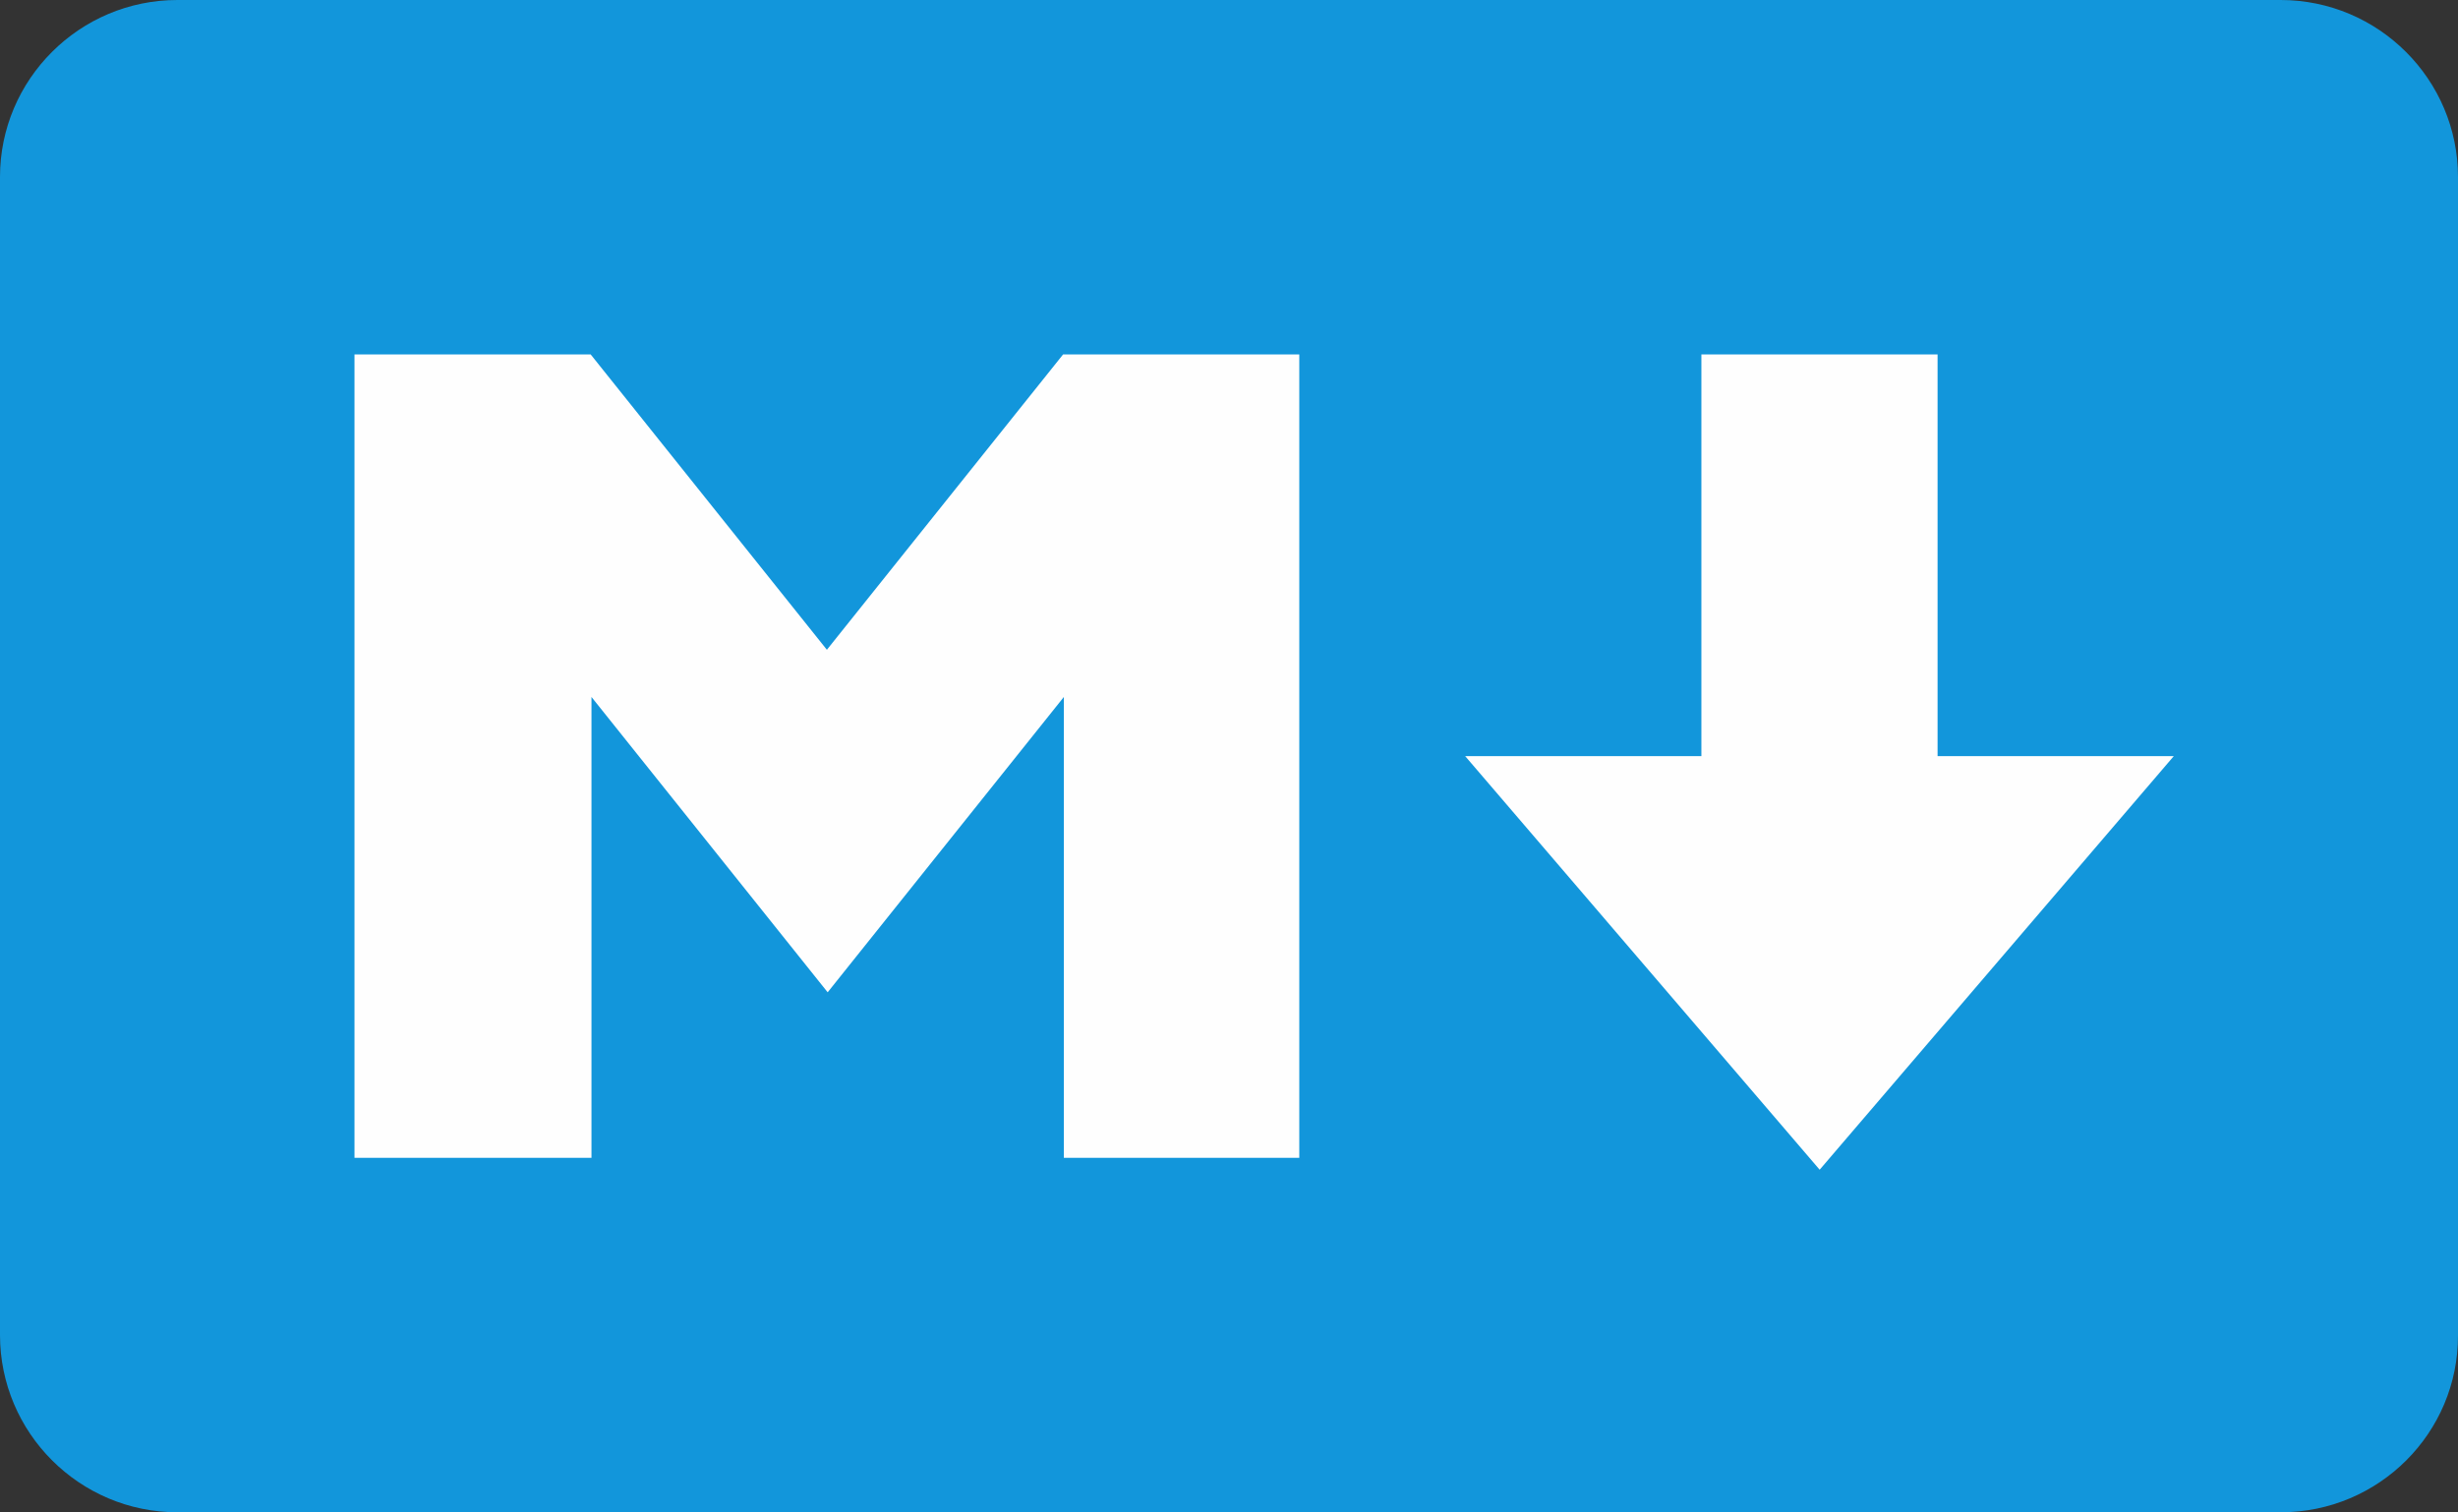 <?xml version="1.0" encoding="UTF-8"?>
<!DOCTYPE svg PUBLIC "-//W3C//DTD SVG 1.1//EN" "http://www.w3.org/Graphics/SVG/1.1/DTD/svg11.dtd">
<!-- Creator: CorelDRAW 2018 (64-Bit) -->
<svg xmlns="http://www.w3.org/2000/svg" xml:space="preserve" width="67.733mm" height="41.677mm" version="1.1" style="shape-rendering:geometricPrecision; text-rendering:geometricPrecision; image-rendering:optimizeQuality; fill-rule:evenodd; clip-rule:evenodd"
viewBox="0 0 5038.23 3100.07"
 xmlns:xlink="http://www.w3.org/1999/xlink">
 <rect x="0" y="0" width="5038.23" height="3100.07" fill="#333333" stroke="none"/>
 <defs>
  <style type="text/css">
   <![CDATA[
    .fil0 {fill:#FEFEFE}
    .fil1 {fill:#1296DB}
   ]]>
  </style>
 </defs>
 <g id="Слой_x0020_1">
  <g id="_2381505946496">
   <polygon class="fil0" points="442.63,209.88 4703.58,209.88 4703.58,2952.51 442.63,2952.51 "/>
   <path class="fil1" d="M4674.51 -0.01l-4310.81 0c-200.74,0 -363.71,162.92 -363.71,362.9l0 2373.48c0,200.74 162.97,363.7 363.71,363.7l4311.61 -0.04c200.75,0 363.71,-162.96 362.9,-362.9l0 -2374.24c0,-199.94 -162.96,-362.9 -363.7,-362.9zm-2009.77 2373.44l-484.13 0 0 -944.68 -484.13 605.39 -484.13 -605.39 0 944.68 -485.76 0 0 -1646.83 484.16 0 484.13 605.38 484.13 -605.38 484.16 0 0 1646.87 1.56 -0.04zm1065.09 24.41l-726.6 -847.83 484.16 0 0 -823.41 484.13 0 0 823.41 484.16 0 -725.85 847.83z" p-id="2241"/>
  </g>
 </g>
</svg>
